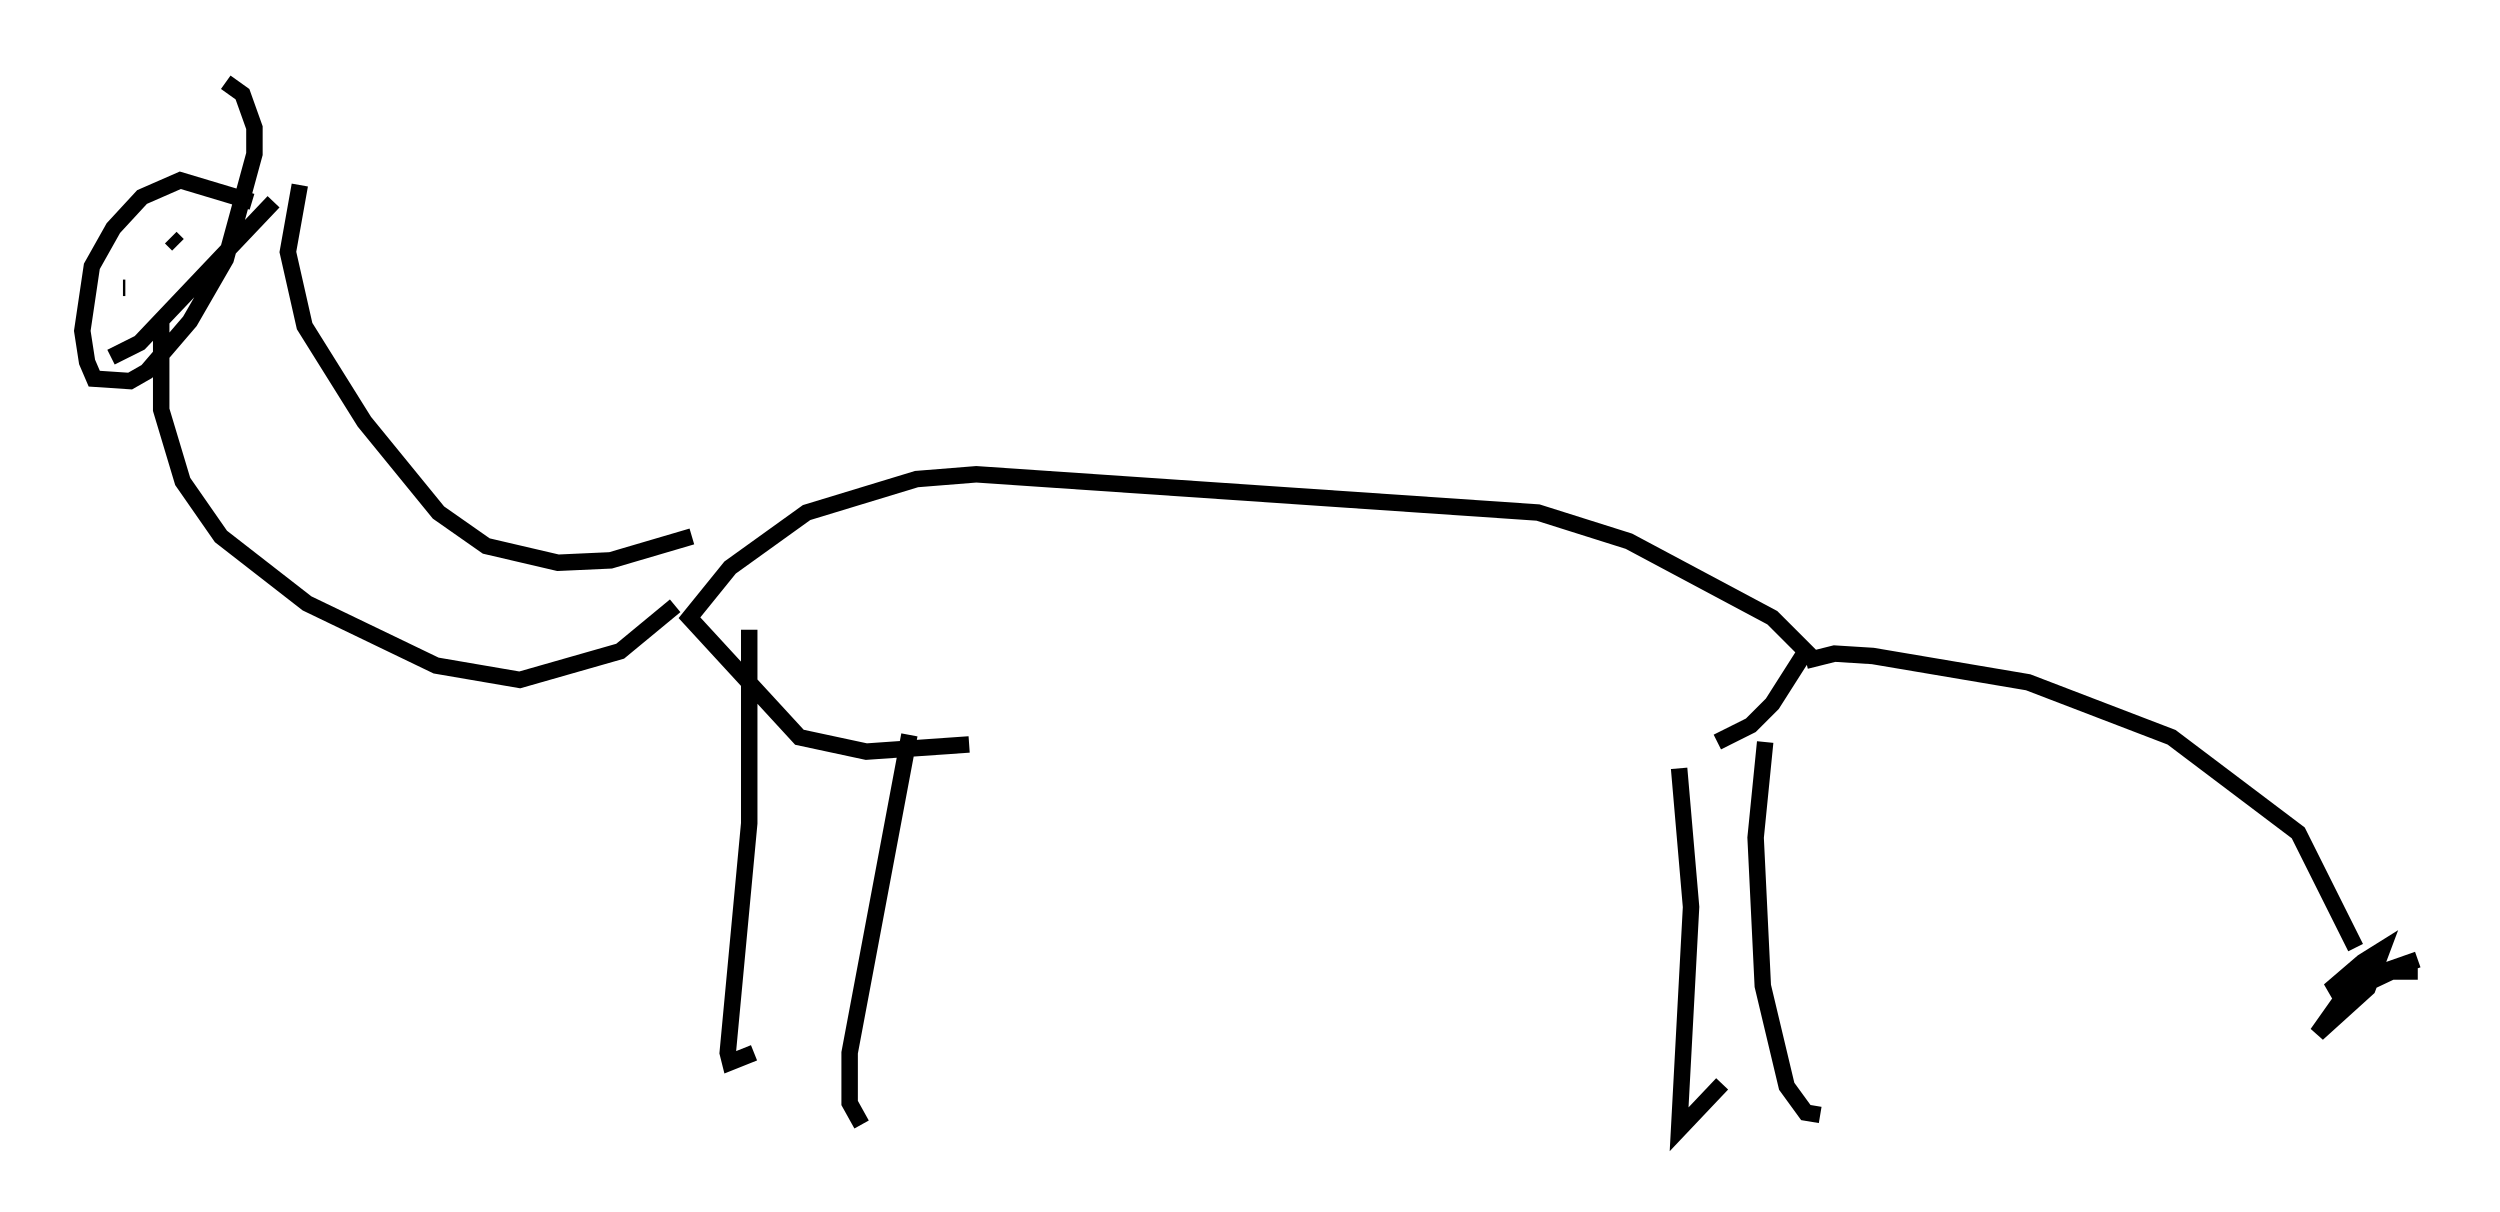 <?xml version="1.0" encoding="utf-8" ?>
<svg baseProfile="full" height="73.62" version="1.1" width="151.91" xmlns="http://www.w3.org/2000/svg" xmlns:ev="http://www.w3.org/2001/xml-events" xmlns:xlink="http://www.w3.org/1999/xlink"><defs /><rect fill="white" height="73.62" width="151.91" x="0" y="0" /><path d="M49.302, 45.67 m54.614, -0.581 m0.436, 0.0 l2.034, -1.017 1.307, -1.307 l2.034, -3.196 -2.034, -2.034 l-8.715, -4.648 -5.52, -1.743 l-34.134, -2.324 -3.631, 0.291 l-6.682, 2.034 -4.648, 3.341 l-2.469, 3.05 6.682, 7.263 l4.067, 0.872 6.246, -0.436 m-13.363, -6.972 l0.0, 11.765 -1.307, 13.944 l0.145, 0.581 1.453, -0.581 m9.441, -19.318 l-3.631, 19.318 0.0, 3.05 l0.726, 1.307 m49.676, -21.642 l0.726, 8.425 -0.726, 13.508 l2.615, -2.76 m2.615, -20.771 l-0.581, 5.81 0.436, 9.006 l1.453, 6.101 1.162, 1.598 l0.872, 0.145 m-0.872, -27.598 l1.743, -0.436 2.324, 0.145 l9.441, 1.598 8.715, 3.341 l7.698, 5.81 3.486, 6.972 m3.777, 1.453 l-1.598, 0.0 -2.76, 1.307 l-1.743, 2.469 3.05, -2.76 l0.872, -2.324 -1.162, 0.726 l-2.034, 1.743 5.374, -1.888 m-105.888, -21.497 l-3.341, 2.76 -6.101, 1.743 l-5.084, -0.872 -7.844, -3.777 l-5.229, -4.067 -2.324, -3.341 l-1.307, -4.358 0.0, -5.374 m32.246, 13.073 l-4.939, 1.453 -3.196, 0.145 l-4.358, -1.017 -2.905, -2.034 l-4.503, -5.52 -3.631, -5.81 l-1.017, -4.503 0.726, -4.067 m-2.905, 1.017 l-4.358, -1.307 -2.324, 1.017 l-1.743, 1.888 -1.307, 2.324 l-0.581, 3.922 0.291, 1.888 l0.436, 1.017 2.179, 0.145 l1.017, -0.581 2.615, -3.05 l2.179, -3.777 1.743, -6.391 l0.0, -1.598 -0.726, -2.034 l-1.017, -0.726 m-6.246, 12.492 l0.145, 0.0 m3.196, -2.615 l-0.436, -0.436 m-3.631, 7.263 l1.743, -0.872 8.134, -8.57 " fill="none" stroke="black" stroke-width="1" /></svg>